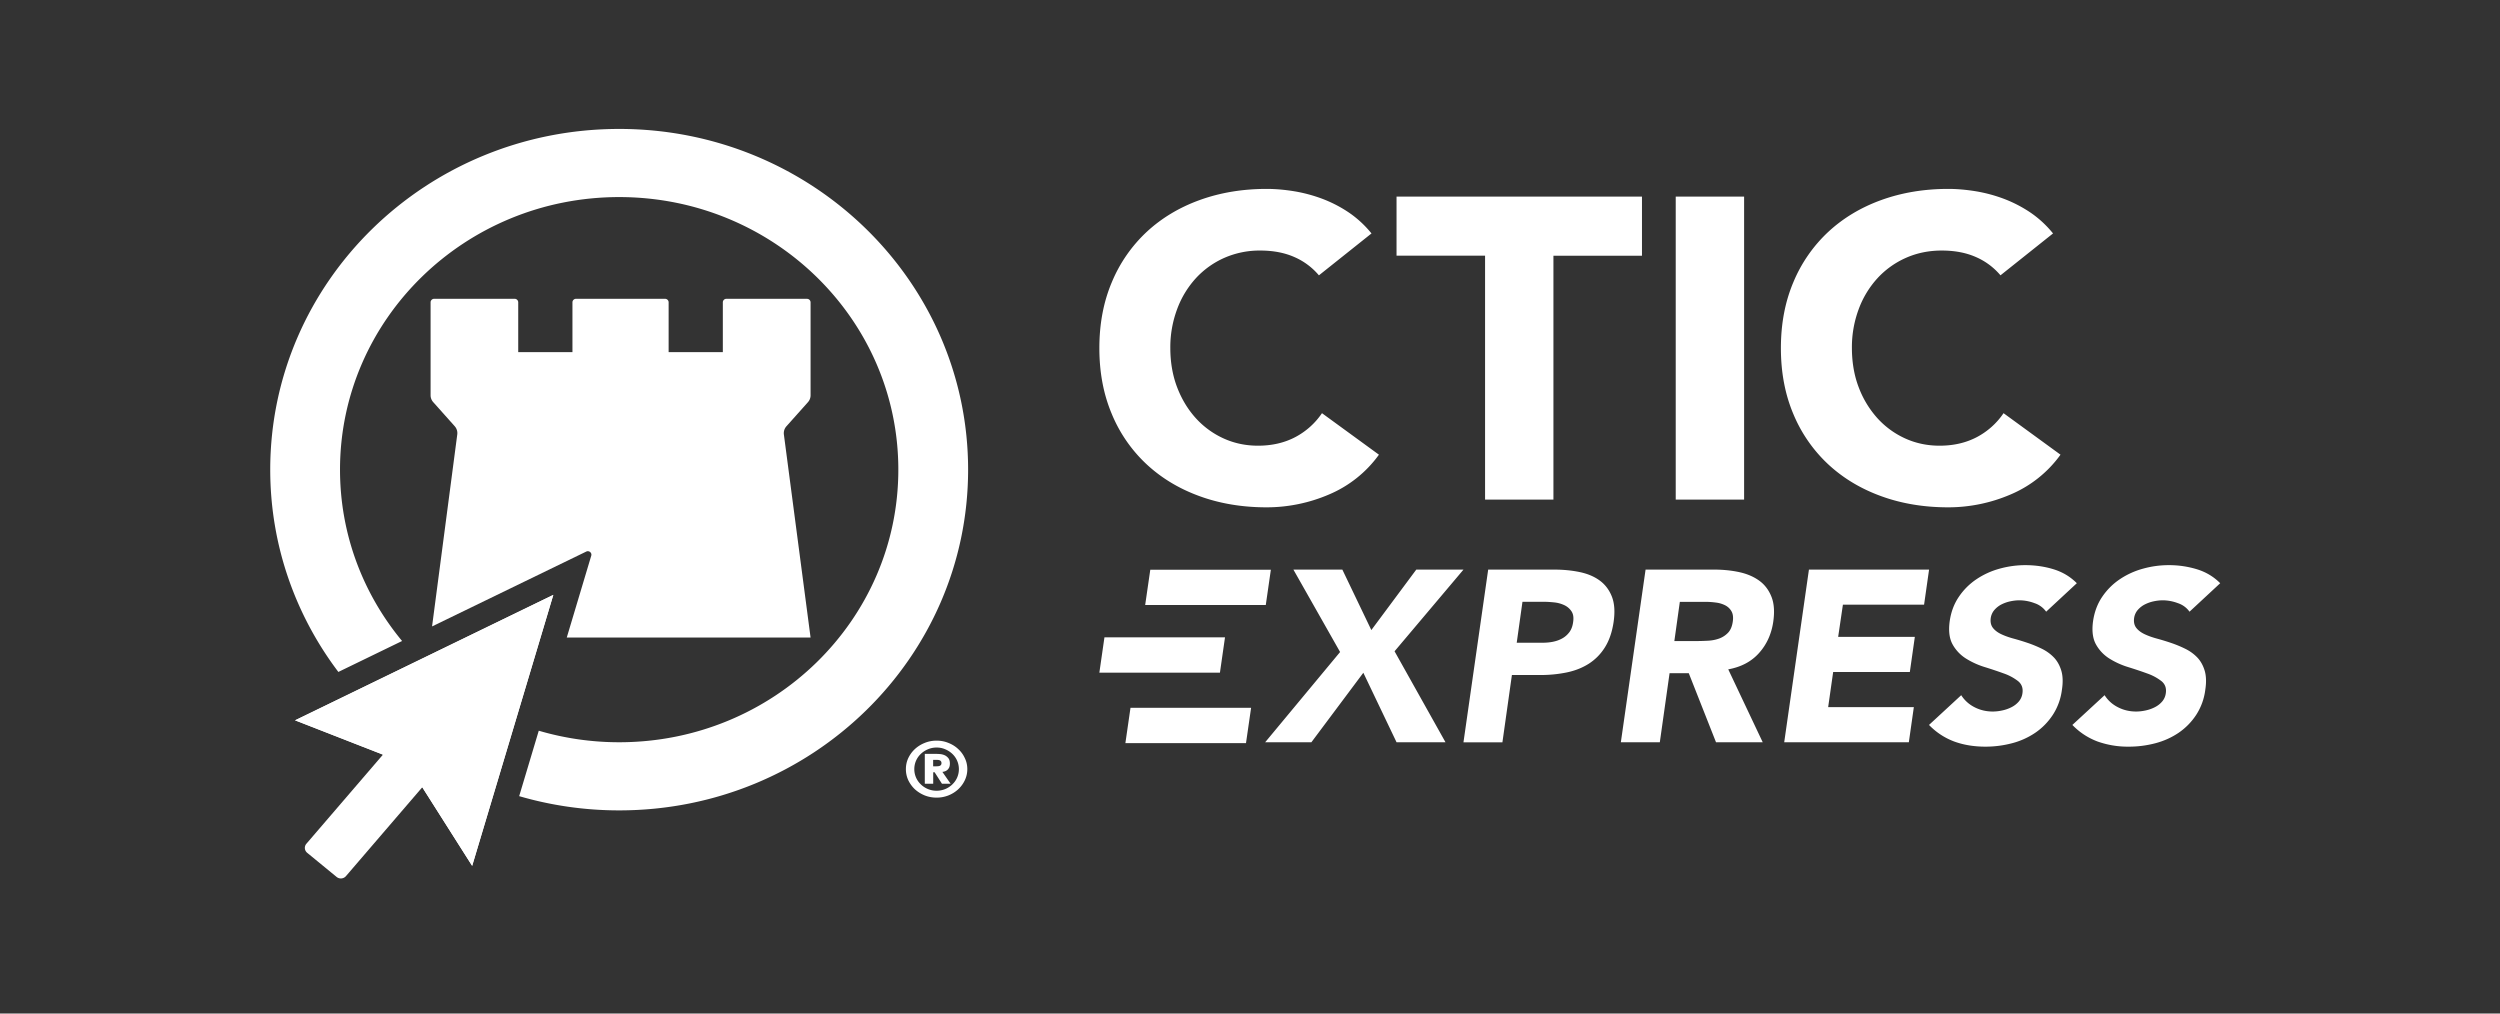 <svg width="148" height="60" fill="none" xmlns="http://www.w3.org/2000/svg"><rect width="100%" height="100%" fill="#333333" stroke="none"/><path d="m79.334 38.6-2.765-4.88h2.898l1.716 3.58 2.661-3.58h2.795l-4.081 4.836 3.016 5.386h-2.898l-1.966-4.115-3.076 4.115h-2.736l4.436-5.343ZM88.103 33.72h3.889c.542 0 1.047.047 1.514.144.469.097.866.262 1.191.499.326.237.566.553.725.953.158.4.192.903.103 1.51-.088.596-.262 1.097-.517 1.501a3.07 3.07 0 0 1-.955.968c-.38.24-.813.412-1.301.513a7.686 7.686 0 0 1-1.561.153h-1.686l-.562 3.985h-2.306L88.1 33.723l.002-.004Zm1.685 4.33h1.538c.207 0 .41-.018.606-.057.197-.04.38-.103.547-.196.167-.09.31-.217.43-.375.117-.16.191-.36.221-.6.04-.26.008-.47-.095-.628a1.03 1.03 0 0 0-.429-.369 1.852 1.852 0 0 0-.62-.165 6.341 6.341 0 0 0-.673-.035H90.13l-.34 2.426h-.002ZM97.418 33.72h4.052c.532 0 1.03.05 1.493.15.463.1.858.27 1.183.505.325.235.566.553.724.953.159.4.193.897.104 1.495-.108.722-.389 1.335-.843 1.84-.454.506-1.06.825-1.819.962l2.041 4.317h-2.765l-1.612-4.087h-1.138l-.577 4.087h-2.307l1.464-10.223Zm1.7 4.23h1.361c.207 0 .427-.009.659-.021.232-.014.446-.058.642-.13.197-.072.37-.186.518-.338.148-.155.24-.371.281-.65.04-.26.014-.466-.074-.62a.878.878 0 0 0-.37-.354 1.63 1.63 0 0 0-.553-.165 4.664 4.664 0 0 0-.628-.043h-1.508l-.325 2.325-.002-.004ZM107.089 33.72h7.112l-.296 2.078H109.1l-.281 1.906h4.539l-.296 2.08h-4.539l-.296 2.078h5.072l-.296 2.08h-7.378l1.464-10.223ZM121.136 36.217a1.373 1.373 0 0 0-.695-.511 2.589 2.589 0 0 0-.887-.168c-.167 0-.345.019-.533.058a2.14 2.14 0 0 0-.526.182c-.162.082-.302.19-.422.326a.95.95 0 0 0-.222.49c-.029.231.013.421.125.57.114.148.276.274.488.375.211.101.458.19.739.266.281.077.564.163.849.26.285.097.564.213.837.347.27.134.504.305.703.511.196.206.342.466.437.78.093.313.106.69.036 1.134a3.519 3.519 0 0 1-.541 1.487c-.28.423-.625.776-1.035 1.055a4.444 4.444 0 0 1-1.375.62 6.142 6.142 0 0 1-1.576.203c-.68 0-1.296-.102-1.848-.304a4.022 4.022 0 0 1-1.493-.982l1.907-1.761c.197.307.461.547.792.714.33.169.687.253 1.071.253.188 0 .381-.022.577-.066.196-.043.38-.109.547-.196.167-.086.308-.198.423-.332a.938.938 0 0 0 .213-.476c.048-.307-.036-.55-.258-.73a2.993 2.993 0 0 0-.851-.456 24.6 24.6 0 0 0-1.124-.376 4.664 4.664 0 0 1-1.109-.505 2.304 2.304 0 0 1-.792-.837c-.192-.347-.249-.805-.171-1.372.078-.549.26-1.03.541-1.444a3.827 3.827 0 0 1 1.041-1.04 4.656 4.656 0 0 1 1.375-.627 5.642 5.642 0 0 1 1.523-.208c.592 0 1.151.083 1.677.246.528.163.985.437 1.369.823l-1.819 1.689.007.002ZM129.623 36.217a1.365 1.365 0 0 0-.695-.511 2.589 2.589 0 0 0-.887-.168c-.167 0-.344.019-.532.058a2.14 2.14 0 0 0-.526.182c-.163.082-.302.19-.423.326a.94.94 0 0 0-.221.49c-.03.231.012.421.124.57.114.148.277.274.488.375.211.101.459.19.74.266.28.077.564.163.849.26.285.097.564.213.836.347.271.134.505.305.704.511.196.206.342.466.437.78.093.313.105.69.036 1.134a3.519 3.519 0 0 1-.541 1.487 3.802 3.802 0 0 1-1.035 1.055c-.41.278-.868.486-1.375.62a6.142 6.142 0 0 1-1.576.203 5.34 5.34 0 0 1-1.848-.304 4.026 4.026 0 0 1-1.494-.982l1.908-1.761c.196.307.46.547.792.714.329.169.686.253 1.071.253.188 0 .38-.022.577-.066.196-.043.38-.109.547-.196.166-.086.308-.198.422-.332a.93.93 0 0 0 .213-.476c.049-.307-.036-.55-.257-.73a2.986 2.986 0 0 0-.852-.456c-.344-.126-.72-.25-1.123-.376a4.646 4.646 0 0 1-1.109-.505 2.304 2.304 0 0 1-.792-.837c-.193-.347-.25-.805-.172-1.372.079-.549.26-1.03.541-1.444a3.83 3.83 0 0 1 1.042-1.04 4.656 4.656 0 0 1 1.375-.627 5.63 5.63 0 0 1 1.523-.208 5.64 5.64 0 0 1 1.677.246c.528.163.984.437 1.369.823l-1.819 1.689.006.002ZM67.794 35.817h7.14l.301-2.09h-7.138l-.303 2.09ZM65.082 39.822h7.138l.3-2.09h-7.137l-.301 2.09ZM66.623 43.992h7.14l.302-2.089h-7.14l-.302 2.09ZM32.757 35.218l-15.29 7.425 6.672 2.605 3.813 6.012 4.805-16.042Z" fill="#fff"/><path d="M47.77 17.689h-4.766a.21.21 0 0 0-.212.207v2.95h-3.209v-2.95a.21.21 0 0 0-.212-.207H34.1a.21.21 0 0 0-.211.207v2.95h-3.21v-2.95a.21.21 0 0 0-.211-.207h-4.765a.21.21 0 0 0-.212.207V23.4c0 .149.055.294.157.408l1.272 1.426c.119.135.174.311.15.487l-1.492 11.364 9.127-4.431c.165-.08.35.07.297.244l-1.45 4.846h14.434l-1.58-12.02a.61.61 0 0 1 .151-.488l1.273-1.426a.612.612 0 0 0 .156-.408v-5.504a.21.21 0 0 0-.212-.207l-.004-.002Z" fill="#fff"/><path d="m27.952 51.257 4.803-16.04-15.288 7.426 5.202 2.033-4.532 5.275a.375.375 0 0 0 .05.536l1.742 1.429a.397.397 0 0 0 .55-.048l4.52-5.262 2.953 4.651Z" fill="#fff"/><path d="M36.655 7.633c-11.41 0-20.657 9.03-20.657 20.171 0 4.483 1.5 8.625 4.033 11.975l3.773-1.832c-2.297-2.771-3.675-6.3-3.675-10.143 0-8.912 7.399-16.137 16.526-16.137 9.127 0 16.526 7.225 16.526 16.137 0 8.913-7.399 16.137-16.526 16.137-1.656 0-3.253-.24-4.76-.683l-1.16 3.874c1.876.547 3.863.843 5.92.843 11.409 0 20.657-9.03 20.657-20.17 0-11.141-9.248-20.172-20.657-20.172ZM54.748 44.63h.674c.052 0 .124.003.215.01a.85.85 0 0 1 .269.063.587.587 0 0 1 .23.172c.065.076.097.184.097.327 0 .09-.013.166-.039.226a.433.433 0 0 1-.244.231.73.73 0 0 1-.161.037l.488.702h-.513l-.435-.68h-.083v.68h-.498V44.63Zm.493.735h.2c.03 0 .061-.002.093-.005a.33.33 0 0 0 .098-.022.182.182 0 0 0 .074-.055.183.183 0 0 0 .029-.109c0-.045-.01-.08-.03-.104a.168.168 0 0 0-.073-.059.326.326 0 0 0-.097-.023 1.012 1.012 0 0 0-.093-.004h-.2v.38Zm-1.612.167c0-.232.047-.45.141-.652.098-.206.228-.384.391-.535.166-.154.359-.275.577-.363.221-.09.458-.136.709-.136.25 0 .485.046.703.136.222.088.414.209.577.363.166.15.296.33.39.535.099.202.148.42.148.652 0 .233-.05.452-.147.658-.095.202-.225.38-.391.535a1.87 1.87 0 0 1-1.28.494c-.251 0-.487-.044-.709-.132a1.974 1.974 0 0 1-.577-.362 1.82 1.82 0 0 1-.39-.535 1.555 1.555 0 0 1-.142-.657Zm.498 0a1.236 1.236 0 0 0 .386.903 1.32 1.32 0 0 0 .933.376 1.32 1.32 0 0 0 .934-.376 1.236 1.236 0 0 0 .386-.902 1.24 1.24 0 0 0-.386-.902 1.363 1.363 0 0 0-.42-.273c-.16-.07-.331-.104-.513-.104-.183 0-.354.035-.514.104-.16.067-.3.158-.42.272a1.24 1.24 0 0 0-.386.902ZM78.081 16.302a3.966 3.966 0 0 0-1.467-1.09c-.58-.254-1.249-.38-2.01-.38a5.19 5.19 0 0 0-2.116.43 5.082 5.082 0 0 0-1.687 1.203 5.565 5.565 0 0 0-1.115 1.837 6.45 6.45 0 0 0-.403 2.305c0 .827.134 1.619.403 2.32.268.7.635 1.308 1.103 1.825a5.01 5.01 0 0 0 1.647 1.203c.63.287 1.31.43 2.036.43.83 0 1.564-.17 2.206-.507a4.351 4.351 0 0 0 1.583-1.418l3.372 2.458a6.987 6.987 0 0 1-2.957 2.356 9.348 9.348 0 0 1-3.686.76c-1.435 0-2.76-.218-3.969-.659-1.21-.438-2.256-1.068-3.139-1.887a8.506 8.506 0 0 1-2.062-2.976c-.493-1.166-.738-2.466-.738-3.903 0-1.436.245-2.737.738-3.902a8.561 8.561 0 0 1 2.062-2.977c.883-.819 1.929-1.449 3.14-1.887 1.21-.438 2.533-.66 3.968-.66.52 0 1.059.048 1.622.139.561.093 1.116.24 1.662.444a7.623 7.623 0 0 1 1.57.81c.502.34.95.753 1.349 1.243l-3.114 2.482h.002ZM87.916 15.136h-5.241V11.64h14.53v3.498h-5.242v14.44h-4.047V15.136ZM99.203 11.64h4.048v17.938h-4.048V11.64ZM118.43 16.301a3.966 3.966 0 0 0-1.467-1.089c-.58-.254-1.249-.38-2.011-.38s-1.467.144-2.114.43a5.074 5.074 0 0 0-1.687 1.203 5.558 5.558 0 0 0-1.116 1.837 6.447 6.447 0 0 0-.402 2.305c0 .827.133 1.619.402 2.32a5.76 5.76 0 0 0 1.103 1.825 5.009 5.009 0 0 0 1.647 1.203c.631.287 1.31.43 2.036.43.83 0 1.565-.17 2.206-.507a4.353 4.353 0 0 0 1.583-1.418l3.372 2.458a6.986 6.986 0 0 1-2.957 2.356 9.347 9.347 0 0 1-3.685.76c-1.435 0-2.761-.218-3.969-.659-1.211-.438-2.257-1.068-3.14-1.887a8.56 8.56 0 0 1-2.064-2.976c-.493-1.166-.738-2.466-.738-3.903 0-1.437.245-2.737.738-3.902a8.559 8.559 0 0 1 2.064-2.977c.883-.819 1.929-1.449 3.14-1.887 1.211-.438 2.534-.66 3.969-.66.518 0 1.058.048 1.621.139.561.093 1.116.24 1.66.444a7.693 7.693 0 0 1 1.571.81c.501.34.95.753 1.348 1.243l-3.114 2.482h.004Z" fill="#fff"/></svg>
